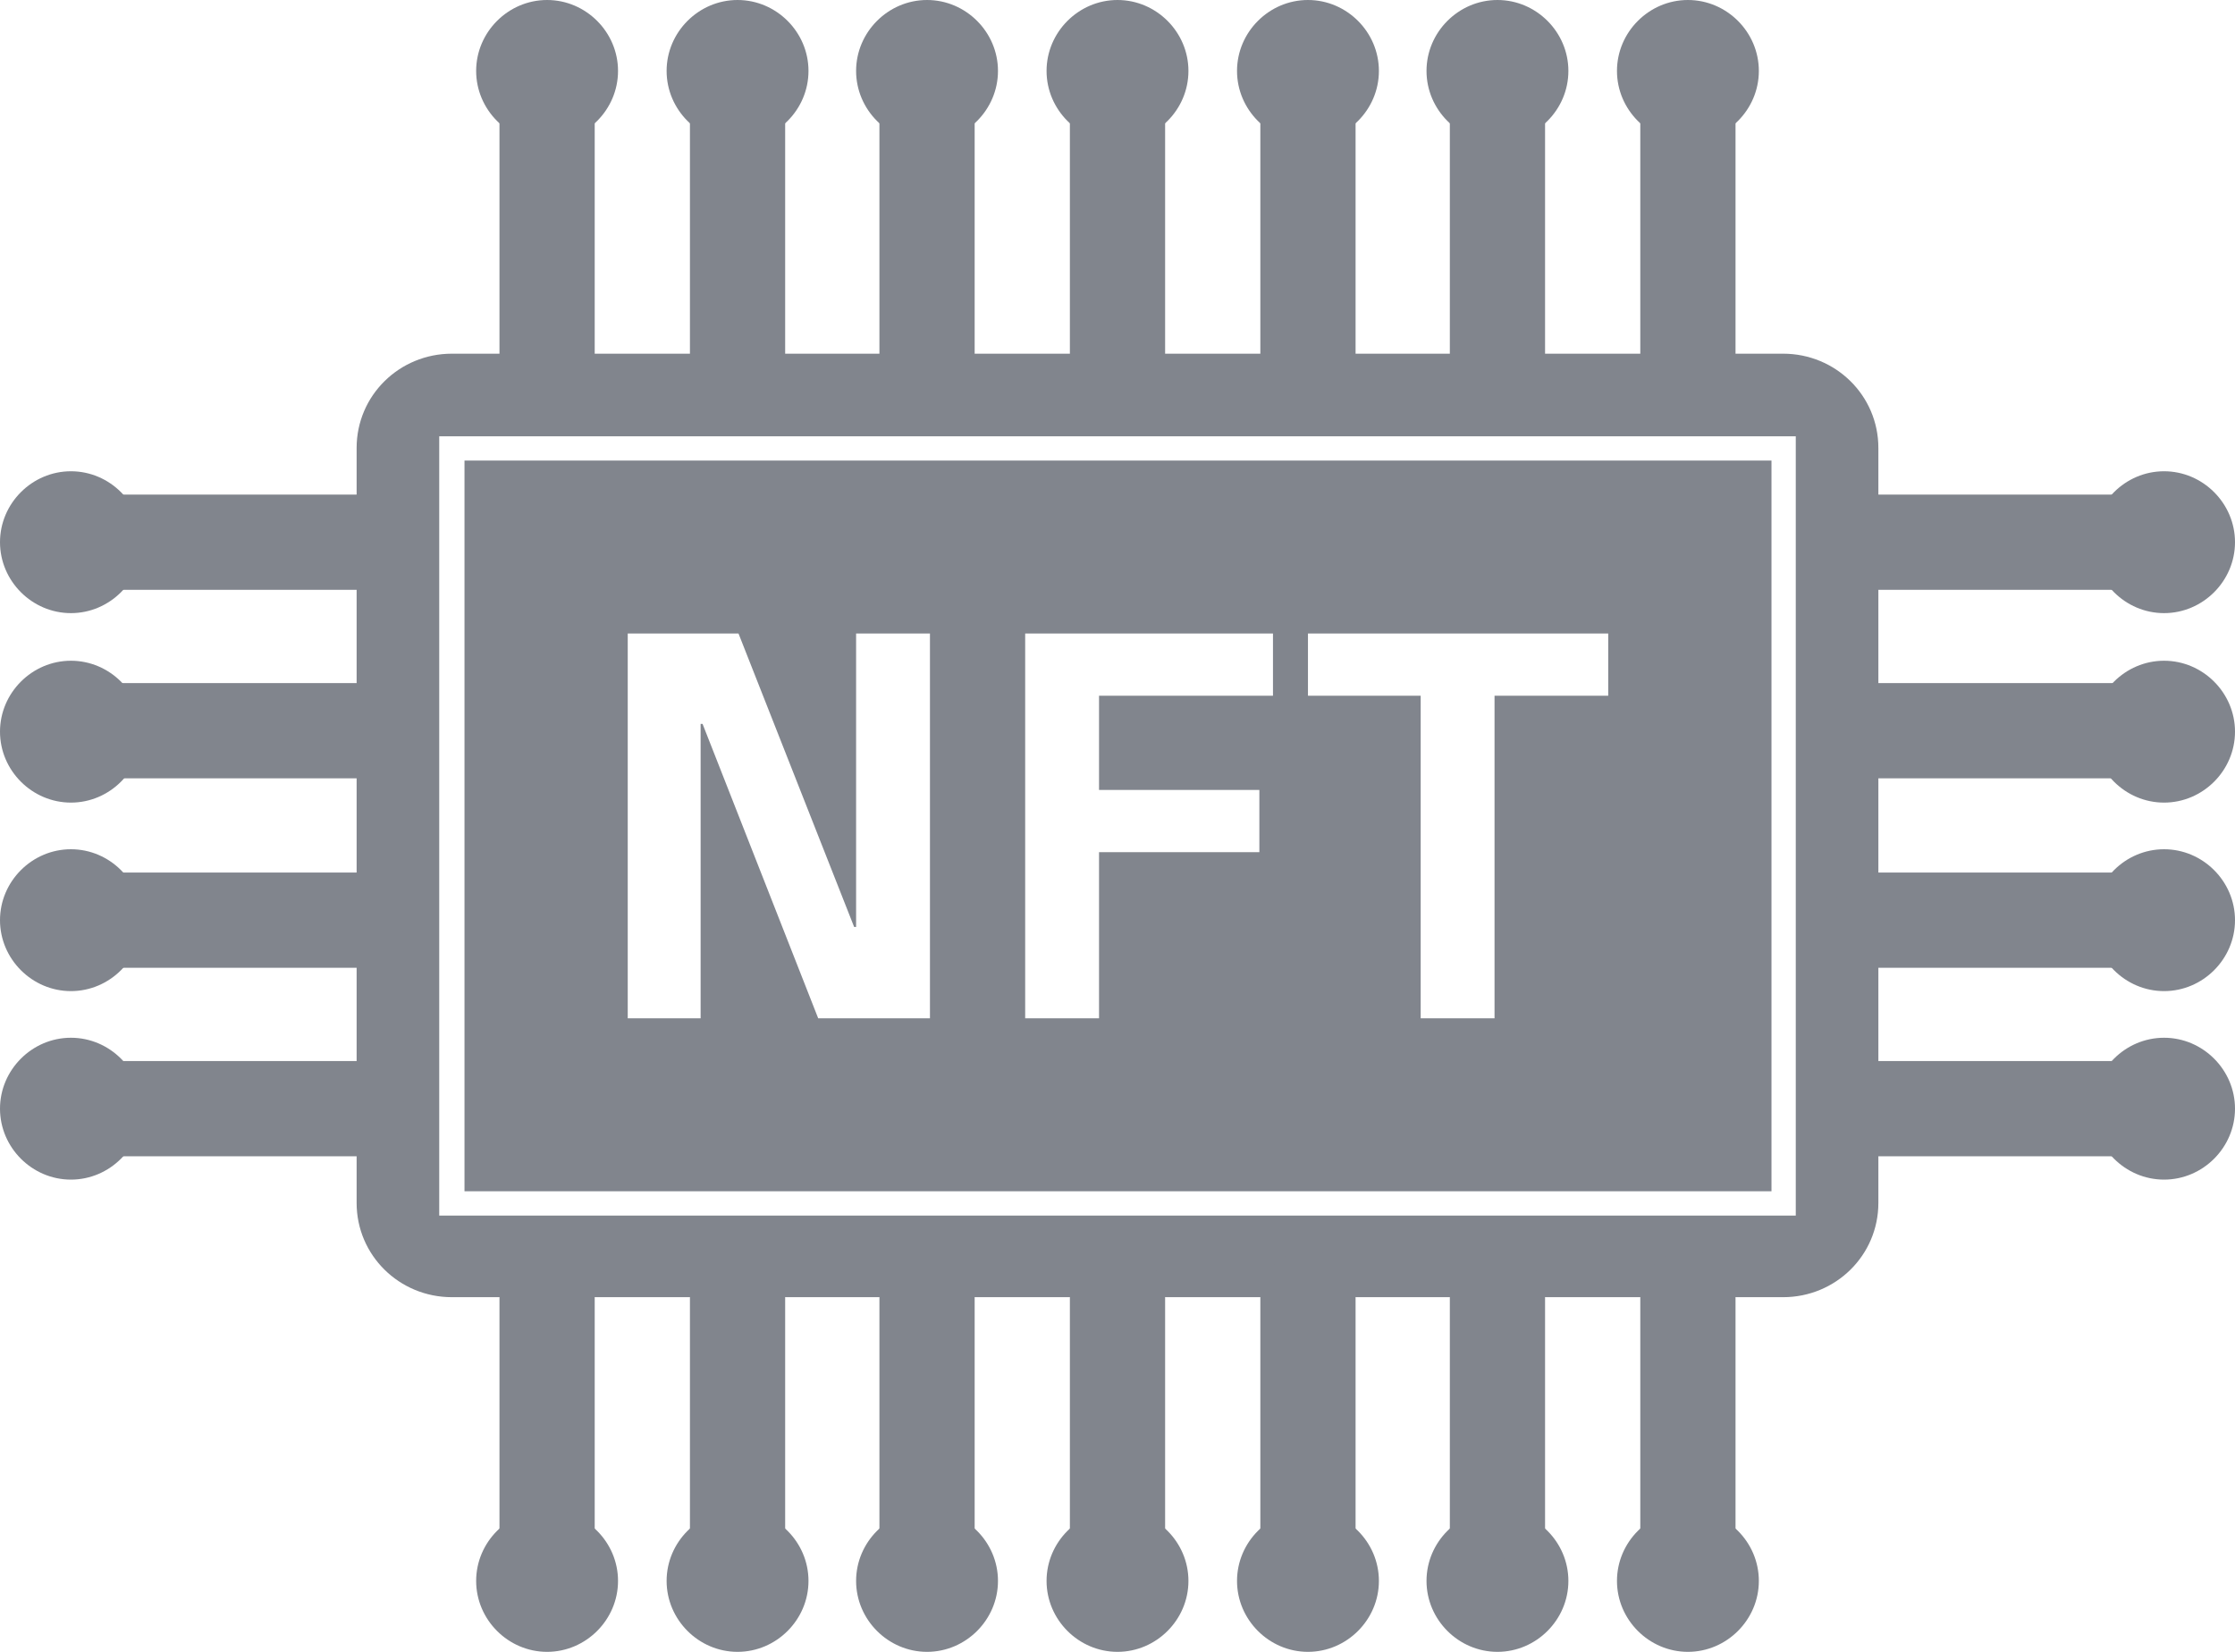 <?xml version="1.0" encoding="UTF-8"?><svg id="_024_Q3" xmlns="http://www.w3.org/2000/svg" viewBox="0 0 23 17"><defs><style>.cls-1{fill:#81858d;}</style></defs><g id="icon_29_NFT_Improvements_-_V1"><g><g><path class="cls-1" d="M18.22,4.74H4.78v7.52h13.45V4.74Zm-8.65,5.74h-1.15l-1.19-3.03h-.02v3.03h-.75v-3.96h1.14l1.19,3.02h.02v-3.02h.76v3.96Zm3.53-3.32h-1.79v.97h1.65v.64h-1.65v1.71h-.76v-3.96h2.55v.64Zm3.44,0h-1.16v3.32h-.76v-3.32h-1.16v-.64h3.09v.64Z"/><path class="cls-1" d="M18.35,3.64H4.65c-.54,0-.98,.43-.98,.97v7.77c0,.54,.44,.97,.98,.97h13.7c.54,0,.98-.43,.98-.97V4.61c0-.54-.44-.97-.98-.97Zm.13,8.87H4.52V4.49h13.96V12.51Z"/></g><g><path class="cls-1" d="M5.63,4.13c-.27,0-.49-.22-.49-.49V.73c0-.27,.22-.49,.49-.49s.49,.22,.49,.49V3.64c0,.27-.22,.49-.49,.49Z"/><path class="cls-1" d="M7.59,4.13c-.27,0-.49-.22-.49-.49V.73c0-.27,.22-.49,.49-.49s.49,.22,.49,.49V3.64c0,.27-.22,.49-.49,.49Z"/><path class="cls-1" d="M9.54,4.13c-.27,0-.49-.22-.49-.49V.73c0-.27,.22-.49,.49-.49s.49,.22,.49,.49V3.64c0,.27-.22,.49-.49,.49Z"/><path class="cls-1" d="M11.5,4.13c-.27,0-.49-.22-.49-.49V.73c0-.27,.22-.49,.49-.49s.49,.22,.49,.49V3.64c0,.27-.22,.49-.49,.49Z"/><path class="cls-1" d="M13.46,4.13c-.27,0-.49-.22-.49-.49V.73c0-.27,.22-.49,.49-.49s.49,.22,.49,.49V3.64c0,.27-.22,.49-.49,.49Z"/><path class="cls-1" d="M15.41,4.13c-.27,0-.49-.22-.49-.49V.73c0-.27,.22-.49,.49-.49s.49,.22,.49,.49V3.64c0,.27-.22,.49-.49,.49Z"/><path class="cls-1" d="M17.37,4.13c-.27,0-.49-.22-.49-.49V.73c0-.27,.22-.49,.49-.49s.49,.22,.49,.49V3.64c0,.27-.22,.49-.49,.49Z"/><g><circle class="cls-1" cx="5.63" cy=".73" r=".49"/><path class="cls-1" d="M5.63,1.46c-.4,0-.73-.33-.73-.73s.33-.73,.73-.73,.73,.33,.73,.73-.33,.73-.73,.73Zm0-.97c-.13,0-.24,.11-.24,.24s.11,.24,.24,.24,.24-.11,.24-.24-.11-.24-.24-.24Z"/></g><g><circle class="cls-1" cx="7.59" cy=".73" r=".49"/><path class="cls-1" d="M7.59,1.46c-.4,0-.73-.33-.73-.73s.33-.73,.73-.73,.73,.33,.73,.73-.33,.73-.73,.73Zm0-.97c-.13,0-.24,.11-.24,.24s.11,.24,.24,.24,.24-.11,.24-.24-.11-.24-.24-.24Z"/></g><g><circle class="cls-1" cx="9.54" cy=".73" r=".49"/><path class="cls-1" d="M9.54,1.46c-.4,0-.73-.33-.73-.73s.33-.73,.73-.73,.73,.33,.73,.73-.33,.73-.73,.73Zm0-.97c-.13,0-.24,.11-.24,.24s.11,.24,.24,.24,.24-.11,.24-.24-.11-.24-.24-.24Z"/></g><g><circle class="cls-1" cx="11.5" cy=".73" r=".49"/><path class="cls-1" d="M11.5,1.46c-.4,0-.73-.33-.73-.73s.33-.73,.73-.73,.73,.33,.73,.73-.33,.73-.73,.73Zm0-.97c-.13,0-.24,.11-.24,.24s.11,.24,.24,.24,.24-.11,.24-.24-.11-.24-.24-.24Z"/></g><g><circle class="cls-1" cx="13.46" cy=".73" r=".49"/><path class="cls-1" d="M13.46,1.46c-.4,0-.73-.33-.73-.73s.33-.73,.73-.73,.73,.33,.73,.73-.33,.73-.73,.73Zm0-.97c-.13,0-.24,.11-.24,.24s.11,.24,.24,.24,.24-.11,.24-.24-.11-.24-.24-.24Z"/></g><g><circle class="cls-1" cx="15.41" cy=".73" r=".49"/><path class="cls-1" d="M15.41,1.46c-.4,0-.73-.33-.73-.73s.33-.73,.73-.73,.73,.33,.73,.73-.33,.73-.73,.73Zm0-.97c-.13,0-.24,.11-.24,.24s.11,.24,.24,.24,.24-.11,.24-.24-.11-.24-.24-.24Z"/></g><g><circle class="cls-1" cx="17.37" cy=".73" r=".49"/><path class="cls-1" d="M17.37,1.46c-.4,0-.73-.33-.73-.73s.33-.73,.73-.73,.73,.33,.73,.73-.33,.73-.73,.73Zm0-.97c-.13,0-.24,.11-.24,.24s.11,.24,.24,.24,.24-.11,.24-.24-.11-.24-.24-.24Z"/></g></g><g><path class="cls-1" d="M5.63,16.76c-.27,0-.49-.22-.49-.49v-2.91c0-.27,.22-.49,.49-.49s.49,.22,.49,.49v2.91c0,.27-.22,.49-.49,.49Z"/><path class="cls-1" d="M7.59,16.76c-.27,0-.49-.22-.49-.49v-2.91c0-.27,.22-.49,.49-.49s.49,.22,.49,.49v2.91c0,.27-.22,.49-.49,.49Z"/><path class="cls-1" d="M9.54,16.76c-.27,0-.49-.22-.49-.49v-2.91c0-.27,.22-.49,.49-.49s.49,.22,.49,.49v2.91c0,.27-.22,.49-.49,.49Z"/><path class="cls-1" d="M11.5,16.76c-.27,0-.49-.22-.49-.49v-2.91c0-.27,.22-.49,.49-.49s.49,.22,.49,.49v2.91c0,.27-.22,.49-.49,.49Z"/><path class="cls-1" d="M13.46,16.76c-.27,0-.49-.22-.49-.49v-2.91c0-.27,.22-.49,.49-.49s.49,.22,.49,.49v2.91c0,.27-.22,.49-.49,.49Z"/><path class="cls-1" d="M15.41,16.76c-.27,0-.49-.22-.49-.49v-2.91c0-.27,.22-.49,.49-.49s.49,.22,.49,.49v2.91c0,.27-.22,.49-.49,.49Z"/><path class="cls-1" d="M17.37,16.76c-.27,0-.49-.22-.49-.49v-2.91c0-.27,.22-.49,.49-.49s.49,.22,.49,.49v2.91c0,.27-.22,.49-.49,.49Z"/><g><circle class="cls-1" cx="17.37" cy="16.27" r=".49"/><path class="cls-1" d="M17.37,17c-.4,0-.73-.33-.73-.73s.33-.73,.73-.73,.73,.33,.73,.73-.33,.73-.73,.73Zm0-.97c-.13,0-.24,.11-.24,.24s.11,.24,.24,.24,.24-.11,.24-.24-.11-.24-.24-.24Z"/></g><g><circle class="cls-1" cx="15.41" cy="16.27" r=".49"/><path class="cls-1" d="M15.41,17c-.4,0-.73-.33-.73-.73s.33-.73,.73-.73,.73,.33,.73,.73-.33,.73-.73,.73Zm0-.97c-.13,0-.24,.11-.24,.24s.11,.24,.24,.24,.24-.11,.24-.24-.11-.24-.24-.24Z"/></g><g><circle class="cls-1" cx="13.46" cy="16.27" r=".49"/><path class="cls-1" d="M13.46,17c-.4,0-.73-.33-.73-.73s.33-.73,.73-.73,.73,.33,.73,.73-.33,.73-.73,.73Zm0-.97c-.13,0-.24,.11-.24,.24s.11,.24,.24,.24,.24-.11,.24-.24-.11-.24-.24-.24Z"/></g><g><circle class="cls-1" cx="11.5" cy="16.27" r=".49"/><path class="cls-1" d="M11.5,17c-.4,0-.73-.33-.73-.73s.33-.73,.73-.73,.73,.33,.73,.73-.33,.73-.73,.73Zm0-.97c-.13,0-.24,.11-.24,.24s.11,.24,.24,.24,.24-.11,.24-.24-.11-.24-.24-.24Z"/></g><g><circle class="cls-1" cx="9.54" cy="16.27" r=".49"/><path class="cls-1" d="M9.54,17c-.4,0-.73-.33-.73-.73s.33-.73,.73-.73,.73,.33,.73,.73-.33,.73-.73,.73Zm0-.97c-.13,0-.24,.11-.24,.24s.11,.24,.24,.24,.24-.11,.24-.24-.11-.24-.24-.24Z"/></g><g><circle class="cls-1" cx="7.59" cy="16.27" r=".49"/><path class="cls-1" d="M7.59,17c-.4,0-.73-.33-.73-.73s.33-.73,.73-.73,.73,.33,.73,.73-.33,.73-.73,.73Zm0-.97c-.13,0-.24,.11-.24,.24s.11,.24,.24,.24,.24-.11,.24-.24-.11-.24-.24-.24Z"/></g><g><circle class="cls-1" cx="5.63" cy="16.27" r=".49"/><path class="cls-1" d="M5.63,17c-.4,0-.73-.33-.73-.73s.33-.73,.73-.73,.73,.33,.73,.73-.33,.73-.73,.73Zm0-.97c-.13,0-.24,.11-.24,.24s.11,.24,.24,.24,.24-.11,.24-.24-.11-.24-.24-.24Z"/></g></g><g><path class="cls-1" d="M22.27,6.07h-2.94c-.27,0-.49-.22-.49-.49s.22-.49,.49-.49h2.94c.27,0,.49,.22,.49,.49s-.22,.49-.49,.49Z"/><path class="cls-1" d="M22.27,8.01h-2.94c-.27,0-.49-.22-.49-.49s.22-.49,.49-.49h2.94c.27,0,.49,.22,.49,.49s-.22,.49-.49,.49Z"/><path class="cls-1" d="M22.27,9.96h-2.94c-.27,0-.49-.22-.49-.49s.22-.49,.49-.49h2.94c.27,0,.49,.22,.49,.49s-.22,.49-.49,.49Z"/><path class="cls-1" d="M22.27,11.9h-2.94c-.27,0-.49-.22-.49-.49s.22-.49,.49-.49h2.94c.27,0,.49,.22,.49,.49s-.22,.49-.49,.49Z"/><g><circle class="cls-1" cx="22.27" cy="5.59" r=".49"/><path class="cls-1" d="M22.27,6.31c-.4,0-.73-.33-.73-.73s.33-.73,.73-.73,.73,.33,.73,.73-.33,.73-.73,.73Zm0-.97c-.13,0-.24,.11-.24,.24s.11,.24,.24,.24,.24-.11,.24-.24-.11-.24-.24-.24Z"/></g><g><circle class="cls-1" cx="22.27" cy="7.53" r=".49"/><path class="cls-1" d="M22.27,8.26c-.4,0-.73-.33-.73-.73s.33-.73,.73-.73,.73,.33,.73,.73-.33,.73-.73,.73Zm0-.97c-.13,0-.24,.11-.24,.24s.11,.24,.24,.24,.24-.11,.24-.24-.11-.24-.24-.24Z"/></g><g><circle class="cls-1" cx="22.27" cy="9.47" r=".49"/><path class="cls-1" d="M22.27,10.2c-.4,0-.73-.33-.73-.73s.33-.73,.73-.73,.73,.33,.73,.73-.33,.73-.73,.73Zm0-.97c-.13,0-.24,.11-.24,.24s.11,.24,.24,.24,.24-.11,.24-.24-.11-.24-.24-.24Z"/></g><g><circle class="cls-1" cx="22.27" cy="11.41" r=".49"/><path class="cls-1" d="M22.27,12.14c-.4,0-.73-.33-.73-.73s.33-.73,.73-.73,.73,.33,.73,.73-.33,.73-.73,.73Zm0-.97c-.13,0-.24,.11-.24,.24s.11,.24,.24,.24,.24-.11,.24-.24-.11-.24-.24-.24Z"/></g></g><g><path class="cls-1" d="M3.67,6.07H.73c-.27,0-.49-.22-.49-.49s.22-.49,.49-.49H3.67c.27,0,.49,.22,.49,.49s-.22,.49-.49,.49Z"/><path class="cls-1" d="M3.67,8.01H.73c-.27,0-.49-.22-.49-.49s.22-.49,.49-.49H3.67c.27,0,.49,.22,.49,.49s-.22,.49-.49,.49Z"/><path class="cls-1" d="M3.67,9.96H.73c-.27,0-.49-.22-.49-.49s.22-.49,.49-.49H3.67c.27,0,.49,.22,.49,.49s-.22,.49-.49,.49Z"/><path class="cls-1" d="M3.67,11.9H.73c-.27,0-.49-.22-.49-.49s.22-.49,.49-.49H3.67c.27,0,.49,.22,.49,.49s-.22,.49-.49,.49Z"/><g><circle class="cls-1" cx=".73" cy="11.41" r=".49"/><path class="cls-1" d="M.73,12.14c-.4,0-.73-.33-.73-.73s.33-.73,.73-.73,.73,.33,.73,.73-.33,.73-.73,.73Zm0-.97c-.13,0-.24,.11-.24,.24s.11,.24,.24,.24,.24-.11,.24-.24-.11-.24-.24-.24Z"/></g><g><circle class="cls-1" cx=".73" cy="9.47" r=".49"/><path class="cls-1" d="M.73,10.2c-.4,0-.73-.33-.73-.73s.33-.73,.73-.73,.73,.33,.73,.73-.33,.73-.73,.73Zm0-.97c-.13,0-.24,.11-.24,.24s.11,.24,.24,.24,.24-.11,.24-.24-.11-.24-.24-.24Z"/></g><g><circle class="cls-1" cx=".73" cy="7.53" r=".49"/><path class="cls-1" d="M.73,8.26c-.4,0-.73-.33-.73-.73s.33-.73,.73-.73,.73,.33,.73,.73-.33,.73-.73,.73Zm0-.97c-.13,0-.24,.11-.24,.24s.11,.24,.24,.24,.24-.11,.24-.24-.11-.24-.24-.24Z"/></g><g><circle class="cls-1" cx=".73" cy="5.59" r=".49"/><path class="cls-1" d="M.73,6.31c-.4,0-.73-.33-.73-.73s.33-.73,.73-.73,.73,.33,.73,.73-.33,.73-.73,.73Zm0-.97c-.13,0-.24,.11-.24,.24s.11,.24,.24,.24,.24-.11,.24-.24-.11-.24-.24-.24Z"/></g></g></g></g></svg>